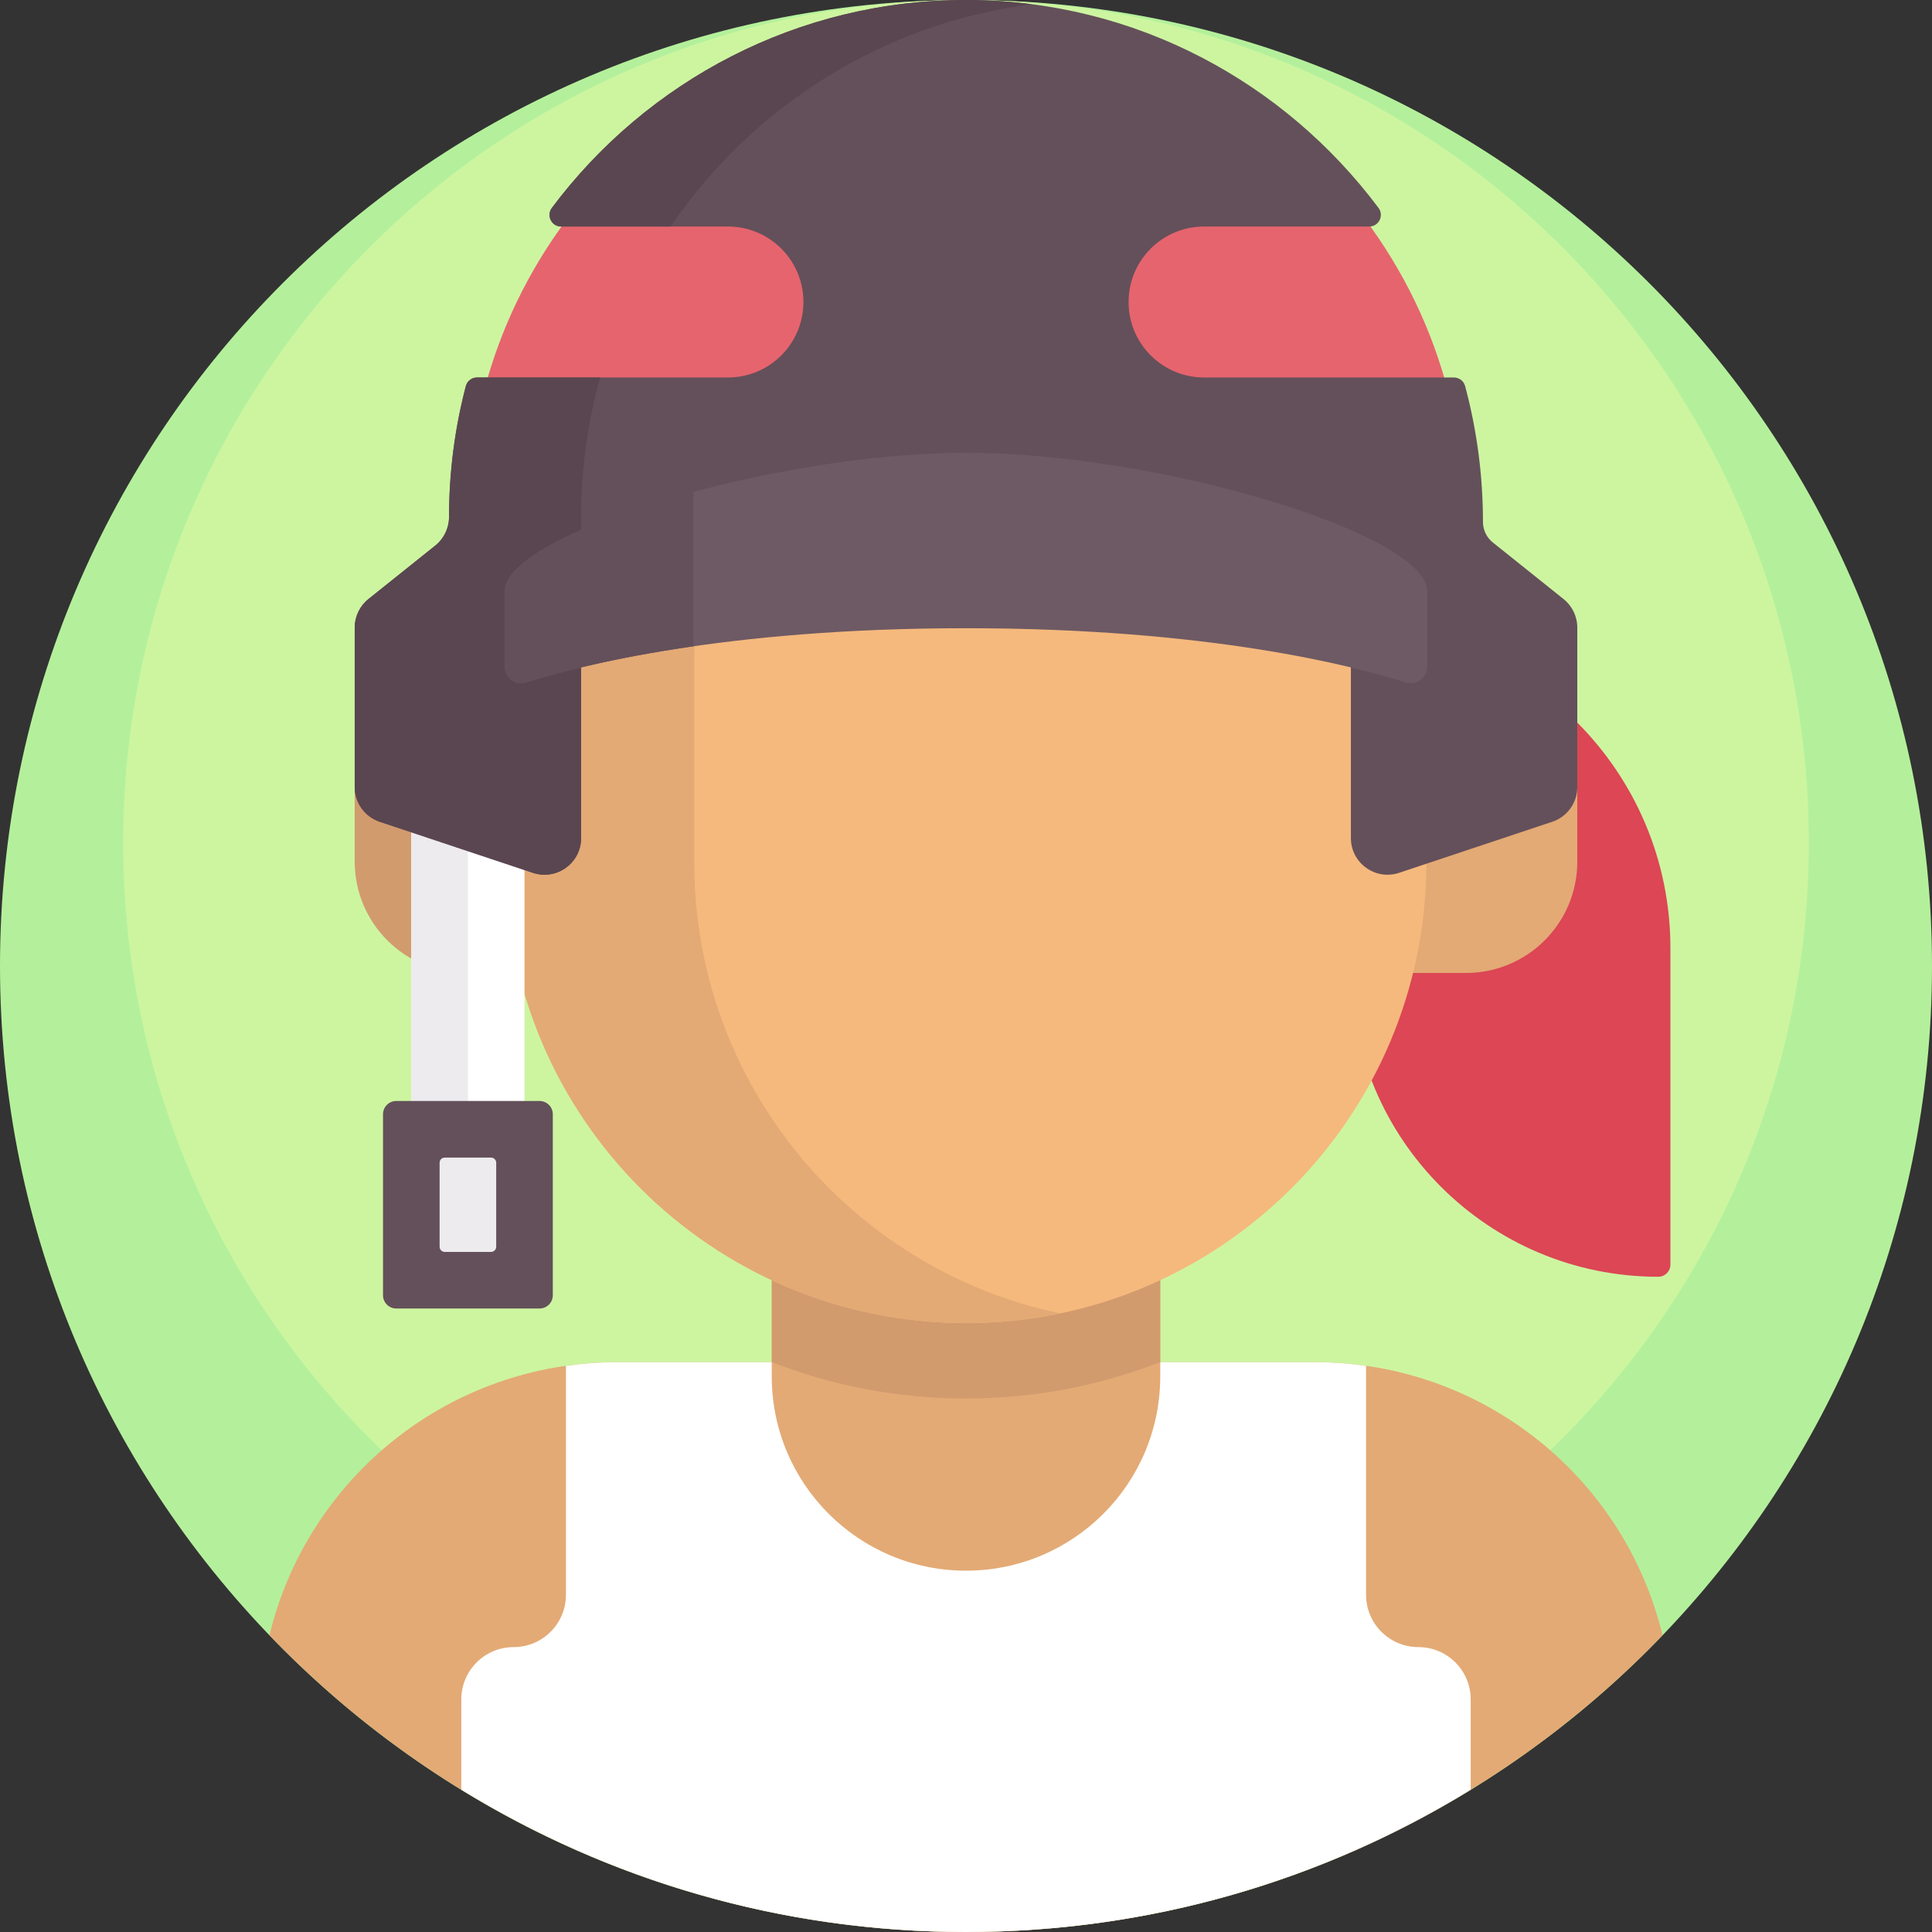 <svg height="512pt" viewBox="0 0 512 512" width="512pt" xmlns="http://www.w3.org/2000/svg"><rect x="0" y="0" width="512" height="512" fill="#333333" stroke="none"/><path d="m512 256c0 141.387-114.613 256-256 256s-256-114.613-256-256 114.613-256 256-256 256 114.613 256 256zm0 0" fill="#b4f09b"/><path d="m479.352 223.352c0 123.352-100 223.348-223.352 223.348s-223.352-99.996-223.352-223.348c0-123.355 100-223.352 223.352-223.352s223.352 99.996 223.352 223.352zm0 0" fill="#cdf5a0"/><path d="m439.461 338.355c-44.988 0-81.461-36.469-81.461-81.461v-90.324c46.766 0 84.676 37.91 84.676 84.676v83.898c0 1.773-1.441 3.211-3.215 3.211zm0 0" fill="#dc4655"/><path d="m348.598 361h-185.195c-44.059 0-81.832 30.301-91.996 72.359 46.582 48.469 112.062 78.641 184.594 78.641s138.012-30.172 184.59-78.641c-10.164-42.059-47.934-72.359-91.992-72.359zm0 0" fill="#e3aa75"/><path d="m256 512c49.027 0 94.824-13.801 133.75-37.707v-23.93c0-7.656-6.207-13.863-13.863-13.863-7.66 0-13.867-6.207-13.867-13.863v-60.668c-4.395-.625-8.871-.969-13.422-.969h-185.195c-4.551 0-9.027.344-13.422.969v60.668c0 7.656-6.207 13.863-13.867 13.863-7.656 0-13.863 6.207-13.863 13.863v23.93c38.926 23.906 84.723 37.707 133.75 37.707zm0 0" fill="#fff"/><path d="m204.523 245.98v118.789c0 28.43 23.047 51.477 51.477 51.477s51.477-23.047 51.477-51.477v-118.789zm0 0" fill="#e3aa75"/><path d="m204.523 360.969c15.969 6.23 33.328 9.66 51.477 9.66s35.508-3.43 51.477-9.66v-114.988h-102.953zm0 0" fill="#d29b6e"/><path d="m388.5 257.844h-30.5v-89.062h40.305c10.875 0 19.695 8.82 19.695 19.699v39.863c0 16.293-13.207 29.5-29.5 29.5zm0 0" fill="#e3aa75"/><path d="m123.5 257.844h30.5v-89.062h-40.305c-10.875 0-19.695 8.82-19.695 19.699v39.863c0 16.293 13.207 29.5 29.5 29.5zm0 0" fill="#d29b6e"/><path d="m256 350.629c-67.379 0-122-54.621-122-122v-91.629c0-67.379 54.621-122 122-122s122 54.621 122 122v91.629c0 67.379-54.621 122-122 122zm0 0" fill="#f5b97d"/><path d="m184 228.629v-91.629c0-58.809 41.613-107.895 97-119.43-8.07-1.684-16.43-2.57-25-2.57-67.379 0-122 54.621-122 122v91.629c0 67.379 54.621 122 122 122 8.57 0 16.93-.891 25-2.57-55.387-11.535-97-60.621-97-119.43zm0 0" fill="#e3aa75"/><path d="m256 5c-72.785 0-132 59.215-132 132h264c0-72.785-59.215-132-132-132zm0 0" fill="#e6646e"/><path d="m109 182.812h30v136.461h-30zm0 0" fill="#fff"/><path d="m109 182.812h15v136.461h-15zm0 0" fill="#edebed"/><path d="m414.355 158.75-18.746-14.996c-1.648-1.32-2.609-3.316-2.609-5.43 0-12.441-1.648-24.52-4.73-36.023-.363-1.34-1.594-2.266-2.98-2.266h-66.203c-11.047 0-20-8.953-20-20s8.953-20 20-20h43.773c2.543 0 3.984-2.906 2.461-4.945-24.898-33.273-64.336-54.965-108.93-55.09-45.016-.125-85.059 21.574-110.137 55.09-1.527 2.039-.086 4.945 2.461 4.945h44.199c11.047 0 20 8.953 20 20s-8.953 20-20 20h-66.48c-1.395 0-2.629.934-2.98 2.281-2.902 11.074-4.453 22.691-4.453 34.664 0 2.957-1.336 5.754-3.645 7.602l-17.711 14.168c-2.305 1.844-3.645 4.633-3.645 7.582v42.238c0 4.18 2.676 7.891 6.641 9.211l40.578 13.527c6.289 2.094 12.781-2.586 12.781-9.211v-48.605c0-5.363 4.348-9.711 9.711-9.711h184.578c5.363 0 9.711 4.348 9.711 9.711v48.605c0 6.625 6.492 11.305 12.781 9.211l40.578-13.527c3.965-1.32 6.641-5.031 6.641-9.211v-42.238c0-2.949-1.34-5.738-3.645-7.582zm0 0" fill="#64505a"/><path d="m148.715 60.035h29.008c21.559-31.633 56.004-53.809 95.723-58.914-5.586-.719-11.277-1.102-17.055-1.121-45.016-.125-85.059 21.574-110.137 55.09-1.527 2.039-.086 4.945 2.461 4.945zm0 0" fill="#5a4650"/><path d="m154 173.492v-36.492c0-12.805 1.77-25.199 5.07-36.965h-32.637c-1.395 0-2.625.934-2.98 2.281-2.898 11.074-4.449 22.691-4.453 34.664 0 2.957-1.336 5.754-3.645 7.602l-17.711 14.168c-2.301 1.844-3.645 4.633-3.645 7.582v42.238c0 4.18 2.676 7.891 6.641 9.211l40.582 13.527c6.285 2.094 12.777-2.586 12.777-9.211zm0 0" fill="#5a4650"/><path d="m256 119.988c-50.457 0-122.242 21.285-122.242 36.809v19.832c0 2.984 2.902 5.121 5.75 4.215 13.719-4.371 52.121-14.359 116.492-14.359s102.773 9.988 116.492 14.359c2.848.906 5.75-1.23 5.75-4.215v-19.832c0-15.523-71.785-36.809-122.242-36.809zm0 0" fill="#6e5a64"/><path d="m183.758 130.363c-28.105 7.531-50 17.859-50 26.434v19.832c0 2.984 2.902 5.121 5.75 4.215 7.43-2.367 22.125-6.383 44.25-9.566zm0 0" fill="#64505a"/><path d="m142.98 346.77h-37.961c-1.945 0-3.52-1.574-3.52-3.516v-47.965c0-1.941 1.578-3.516 3.52-3.516h37.961c1.945 0 3.52 1.574 3.52 3.516v47.965c0 1.941-1.574 3.516-3.52 3.516zm0 0" fill="#64505a"/><path d="m116.5 330.406v-22.27c0-.754.609-1.363 1.363-1.363h12.273c.75 0 1.363.609 1.363 1.363v22.27c0 .754-.613 1.363-1.363 1.363h-12.273c-.754 0-1.363-.609-1.363-1.363zm0 0" fill="#edebed"/></svg>
